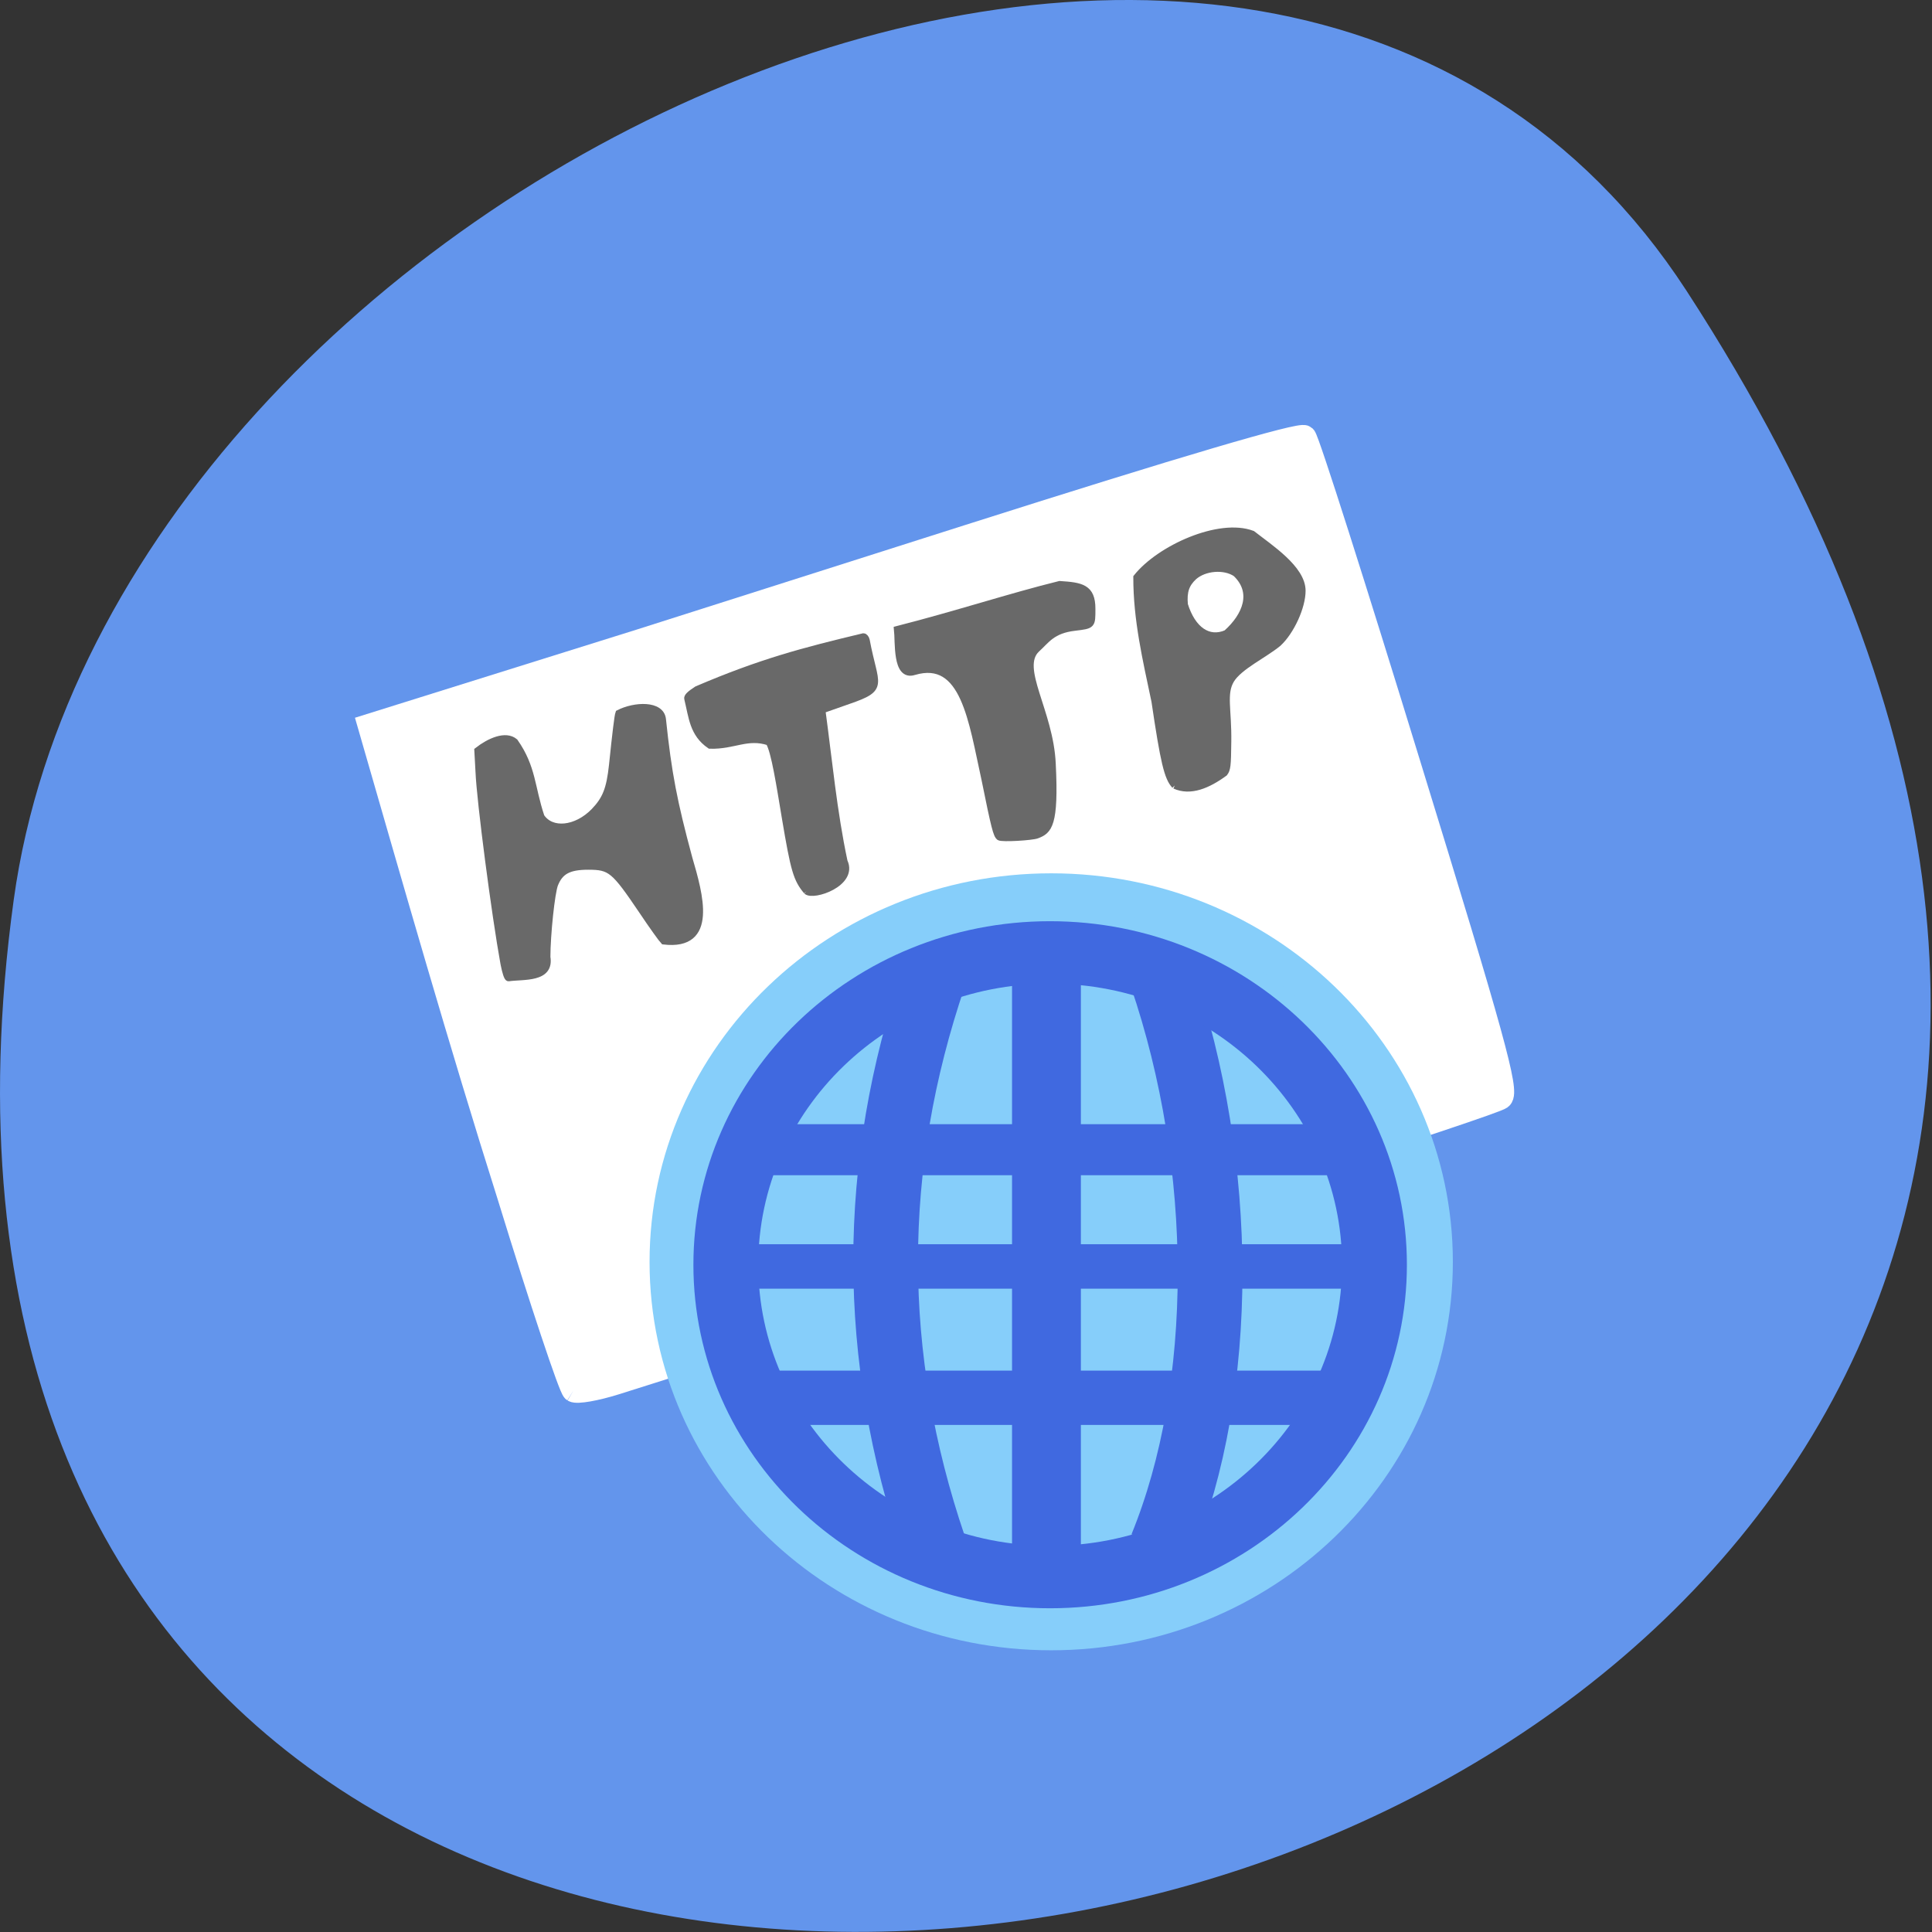 <svg xmlns="http://www.w3.org/2000/svg" viewBox="0 0 32 32"><rect x="0" y="0" width="32" height="32" fill="#333333" stroke="none"/><path d="m 27.934 4.816 c 18.301 28.17 -31.688 39.07 -27.707 10.09 c 1.625 -11.82 20.703 -20.867 27.707 -10.09" fill="#6395ec"/><path d="m 74.906 187.03 c -0.467 -0.295 -4.569 -12.373 -9.105 -26.879 c -7 -21.759 -13.373 -43.747 -19.81 -65.67 l 38.29 -11.782 l 46.657 -14.604 c 30.415 -9.517 46.99 -14.309 47.49 -13.784 c 0.467 0.427 7.137 21.07 14.874 45.848 c 11.839 37.807 13.907 45.22 12.94 46.11 c -0.867 0.82 -48.858 16.02 -125.4 39.744 c -2.768 0.853 -5.436 1.313 -5.936 1.017" transform="matrix(0.117 0 0 0.119 0.734 0.774)" fill="#fff" stroke="#fff" stroke-width="3.255"/><path d="m 194.14 180.32 c 0 22.9 -21.52 41.484 -48.04 41.484 c -26.518 0 -48.04 -18.584 -48.04 -41.484 c 0 -22.927 21.52 -41.51 48.04 -41.51 c 26.518 0 48.04 18.584 48.04 41.51" transform="matrix(0.133 0 0 0.148 -2.02 -5.786)" fill="#86cefa" stroke="#86cefa" stroke-width="3.959"/><g fill="#4069e0" stroke="#4069e0" transform="matrix(0.537 0 0 0.517 4.501 8.537)"><path d="m 14.899 19.503 v 1.239 h 18.204 v -1.239" stroke-width="0.792"/><path d="m 13.866 23.349 v 1.058 h 20.263 v -1.058" stroke-width="0.732"/><path d="m 14.913 27.398 v 1.33 h 18.17 v -1.33" stroke-width="0.82"/><path d="m 23.24 13.89 v 20.19 h 1.31 v -20.19" stroke-width="0.813"/></g><g fill="#696969" stroke="#696969"><g stroke-width="0.861" transform="scale(0.125)"><path d="m 66.75 127.72 c -1.188 -6.531 -3.156 -21.594 -3.313 -25.438 l -0.156 -2.844 c 1.563 -1.219 3.719 -2.188 4.938 -1.156 c 2.406 3.438 2.188 6.03 3.5 9.938 c 1.344 2.031 4.625 1.719 7 -0.719 c 1.531 -1.594 2.063 -2.938 2.406 -6.125 c 0.438 -4.25 0.719 -6.531 0.844 -6.875 c 2.125 -1.094 5.625 -1.25 5.844 0.813 c 0.75 7.156 1.5 11 3.5 18.406 c 1.406 4.813 3.438 11.813 -3.375 11 c -0.219 -0.219 -1.531 -2.031 -2.844 -4 c -3.719 -5.5 -4.188 -5.906 -7.156 -5.906 c -2.563 0 -3.719 0.625 -4.406 2.344 c -0.438 1.063 -1.031 6.719 -1.031 9.656 c 0.5 2.969 -3.156 2.5 -5.125 2.781 c -0.156 0 -0.406 -0.75 -0.625 -1.875"/><path d="m 106.88 118.09 c -1.344 -1.594 -1.688 -2.813 -2.844 -9.688 c -0.719 -4.281 -1.406 -8.844 -2.156 -10.06 c -2.875 -0.938 -4.625 0.531 -7.813 0.438 c -2.281 -1.563 -2.375 -3.781 -2.969 -6.188 c -0.094 -0.25 0.281 -0.625 1.25 -1.25 c 8.469 -3.625 14.09 -5.094 22.06 -7 c 0.156 0 0.344 0.219 0.406 0.5 c 1.125 6.06 2.594 6.313 -2.406 8.03 l -3.469 1.219 c 0.906 6.688 1.531 13.469 2.938 20.06 c 1.375 2.906 -4.125 4.75 -5 3.938"/></g><path d="m 22.444 10.309 c -0.087 -0.06 -0.153 -0.317 -0.451 -1.851 c -0.4 -1.874 -0.633 -3.921 -2.183 -3.445 c -0.568 0.189 -0.473 -0.967 -0.517 -1.367 c 1.848 -0.491 3.507 -1.058 5.01 -1.443 c 0.662 0.045 1 0.098 1 0.786 c 0 0.544 0.007 0.536 -0.531 0.604 c -0.706 0.083 -0.88 0.416 -1.179 0.695 c -0.611 0.597 0.415 1.987 0.487 3.672 c 0.095 1.964 -0.116 2.146 -0.48 2.289 c -0.146 0.06 -1.084 0.121 -1.164 0.06" transform="matrix(0.537 0 0 0.517 4.501 8.537)" stroke-width="0.204"/><path d="m 155.66 104.09 c -0.969 -1.031 -1.469 -3.125 -2.656 -11.156 c -1.188 -5.656 -2.406 -10.781 -2.406 -16.438 c 3.063 -3.844 10.969 -7.406 15.344 -5.75 c 2.313 1.813 6.625 4.594 6.625 7.531 c 0 2.125 -1.469 5.375 -3.188 6.969 c -1.906 1.563 -5.156 3.063 -6.25 4.844 c -1.094 1.813 -0.344 3.938 -0.406 8.188 c -0.031 3.219 -0.094 3.656 -0.469 4.156 c -2.219 1.625 -4.531 2.594 -6.594 1.656 m 6.844 -20.19 c 2.594 -2.313 3.844 -5.438 1.25 -7.906 c -1.531 -1.031 -4.156 -0.813 -5.563 0.438 c -1.031 0.969 -1.375 1.938 -1.219 3.688 c 1.031 3.313 3.156 4.813 5.531 3.781" transform="scale(0.125)" stroke-width="0.861"/></g><g fill="none" stroke="#4069e0"><g stroke-width="2" transform="matrix(0.536 0 0 0.524 4.516 8.315)"><path d="m 20.439 33 c -1.996 -6 -1.996 -12 0 -17.999"/><path d="m 27.468 33 c 2 -5.01 2 -12 0 -17.999"/></g><path d="m 33.06 27.317 c 0 5.03 -4.08 9.107 -9.108 9.107 c -5.03 0 -9.101 -4.079 -9.101 -9.107 c 0 -5.03 4.074 -9.107 9.101 -9.107 c 5.03 0 9.108 4.079 9.108 9.107" transform="matrix(0.59 0 0 0.568 3.26 5.432)" stroke-linecap="round" stroke-width="1.821"/></g></svg>